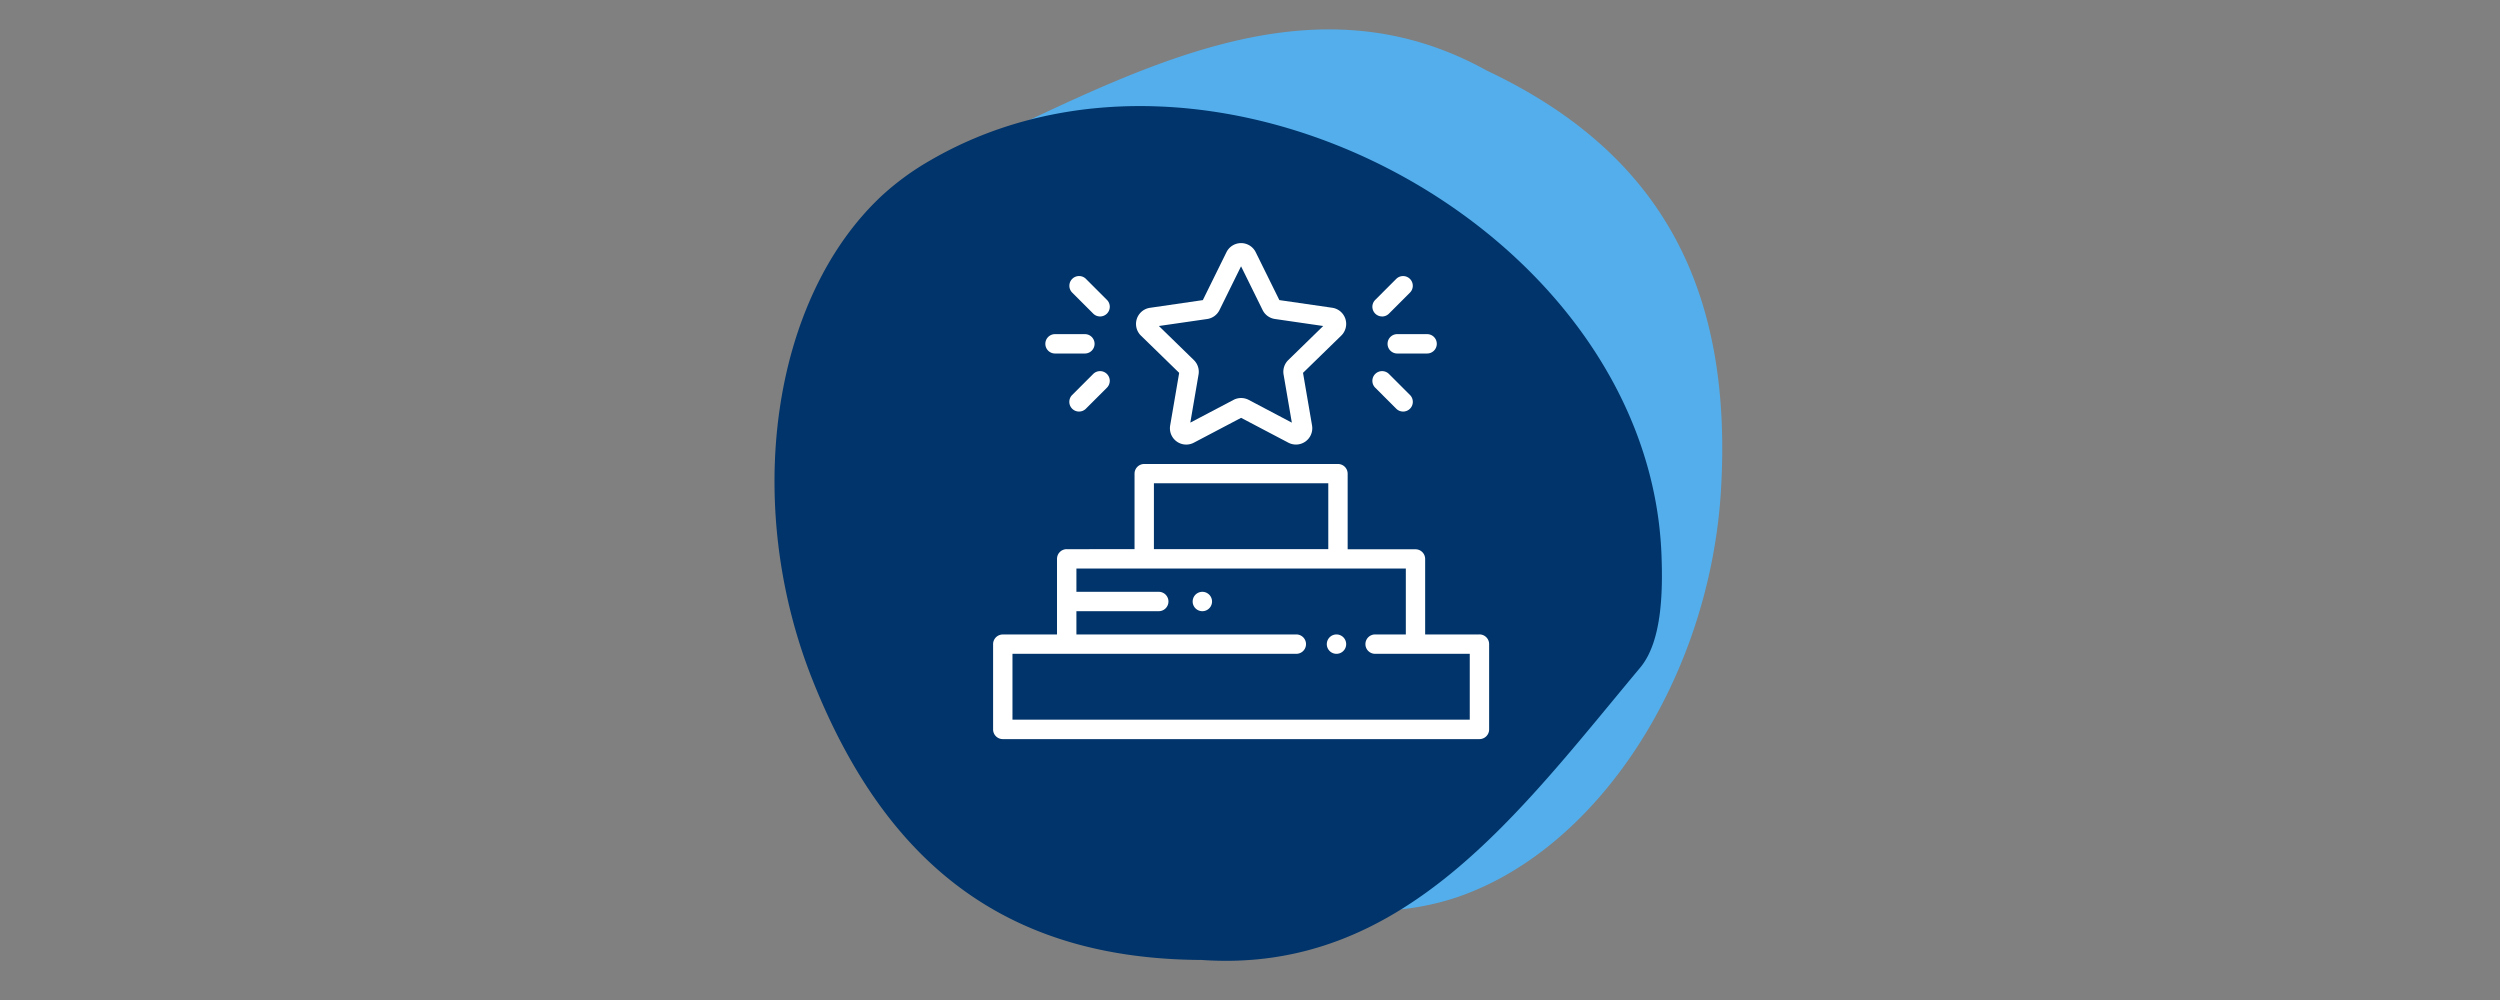 <svg xmlns="http://www.w3.org/2000/svg" width="255" height="102" viewBox="0 0 255 102">
  <rect x="0" y="0" width="255" height="102" fill="#808080" stroke="none"/>
  <g id="Group_4062" data-name="Group 4062" transform="translate(-245 -4376)">
    <g id="Group_4045" data-name="Group 4045" transform="translate(77.847 1.589)">
      <path id="Path_15640" data-name="Path 15640" d="M73.8,285.608c17.84,8.419,25.08,22.268,23.9,42.686-1.121,19.325-12.67,37.036-27.334,41.769a27.362,27.362,0,0,1-5.869,1.154C31.1,374.291.928,333.9,13.833,303.235c1.5-3.568,3.724-8.06,6.839-9.512,17.538-8.218,35.139-18.086,53.131-8.115" transform="translate(245 4096)" fill="#53aeeb"/>
      <path id="Path_15641" data-name="Path 15641" d="M44.722,376.327c-19.727-.091-32.141-9.582-39.7-28.586-7.151-17.989-4.169-38.921,7.121-49.408a27.359,27.359,0,0,1,4.832-3.526c28.967-16.9,73.384,6.951,74.649,40.2.151,3.867.031,8.879-2.179,11.511-12.421,14.86-24.2,31.242-44.723,29.809" transform="translate(245 4096)" fill="#00346a"/>
      <path id="Path_15642" data-name="Path 15642" d="M42.429,316.443l-.919,5.367a1.663,1.663,0,0,0,2.416,1.755l4.819-2.535,4.822,2.535a1.665,1.665,0,0,0,2.415-1.756l-.921-5.367,3.9-3.8a1.665,1.665,0,0,0-.923-2.84l-5.39-.781-2.411-4.883a1.664,1.664,0,0,0-2.987,0l-2.408,4.884-5.389.785a1.664,1.664,0,0,0-.922,2.84Zm2.857-5.493a1.666,1.666,0,0,0,1.254-.912l2.2-4.465,2.2,4.464a1.664,1.664,0,0,0,1.254.911l4.927.715-3.564,3.476a1.665,1.665,0,0,0-.479,1.475l.843,4.907L49.522,319.2a1.668,1.668,0,0,0-1.551,0l-4.406,2.319.84-4.907a1.663,1.663,0,0,0-.479-1.474l-3.566-3.475Z" transform="translate(245 4096)" fill="#fff"/>
      <path id="Path_15643" data-name="Path 15643" d="M63.684,313.481a.988.988,0,0,0,.988.988h3.045a.988.988,0,1,0,0-1.977H64.672a.988.988,0,0,0-.988.988Z" transform="translate(245 4096)" fill="#fff"/>
      <path id="Path_15644" data-name="Path 15644" d="M64.571,320.1a.989.989,0,0,0,1.4-1.4l-2.145-2.144a.988.988,0,0,0-1.4,1.4Z" transform="translate(245 4096)" fill="#fff"/>
      <path id="Path_15645" data-name="Path 15645" d="M63.126,310.692a.985.985,0,0,0,.7-.289l2.142-2.143a.988.988,0,0,0-1.4-1.4l-2.142,2.142a.988.988,0,0,0,.7,1.687Z" transform="translate(245 4096)" fill="#fff"/>
      <path id="Path_15646" data-name="Path 15646" d="M29.766,314.469h3.046a.988.988,0,1,0,0-1.976H29.766a.988.988,0,1,0,0,1.976" transform="translate(245 4096)" fill="#fff"/>
      <path id="Path_15647" data-name="Path 15647" d="M33.658,316.557,31.514,318.7a.988.988,0,0,0,1.4,1.4l2.145-2.144a.988.988,0,1,0-1.4-1.4Z" transform="translate(245 4096)" fill="#fff"/>
      <path id="Path_15648" data-name="Path 15648" d="M33.661,310.4a.988.988,0,0,0,1.4-1.4l-2.142-2.142a.988.988,0,1,0-1.4,1.4Z" transform="translate(245 4096)" fill="#fff"/>
      <path id="Path_15649" data-name="Path 15649" d="M58.474,343.125a.988.988,0,1,0,.7.29.988.988,0,0,0-.7-.29" transform="translate(245 4096)" fill="#fff"/>
      <path id="Path_15650" data-name="Path 15650" d="M73.053,343.126H67.519v-7.7a.987.987,0,0,0-.987-.988H59.614v-7.707a.988.988,0,0,0-.983-.993H38.864a.988.988,0,0,0-.988.988v7.7H30.959a.987.987,0,0,0-.991.984v7.719H24.437a.988.988,0,0,0-.988.984V352.8a.987.987,0,0,0,.979,1H73.056a.988.988,0,0,0,.988-.988v-8.691a.988.988,0,0,0-.98-1h-.011m-33.2-15.415H57.638v6.715H39.852Zm32.216,24.11H25.425V345.1H54.378a.988.988,0,1,0,0-1.976H31.947v-2.372h8.4a.988.988,0,1,0,0-1.976h-8.4v-2.371h33.6v6.719H62.414a.988.988,0,1,0,0,1.976h9.654Z" transform="translate(245 4096)" fill="#fff"/>
      <path id="Path_15651" data-name="Path 15651" d="M44.792,338.777a.988.988,0,1,0,.7.29.988.988,0,0,0-.7-.29" transform="translate(245 4096)" fill="#fff"/>
    </g>
    <rect id="Rectangle_2598" data-name="Rectangle 2598" width="255" height="102" transform="translate(245 4376)" fill="none"/>
  </g>
</svg>

